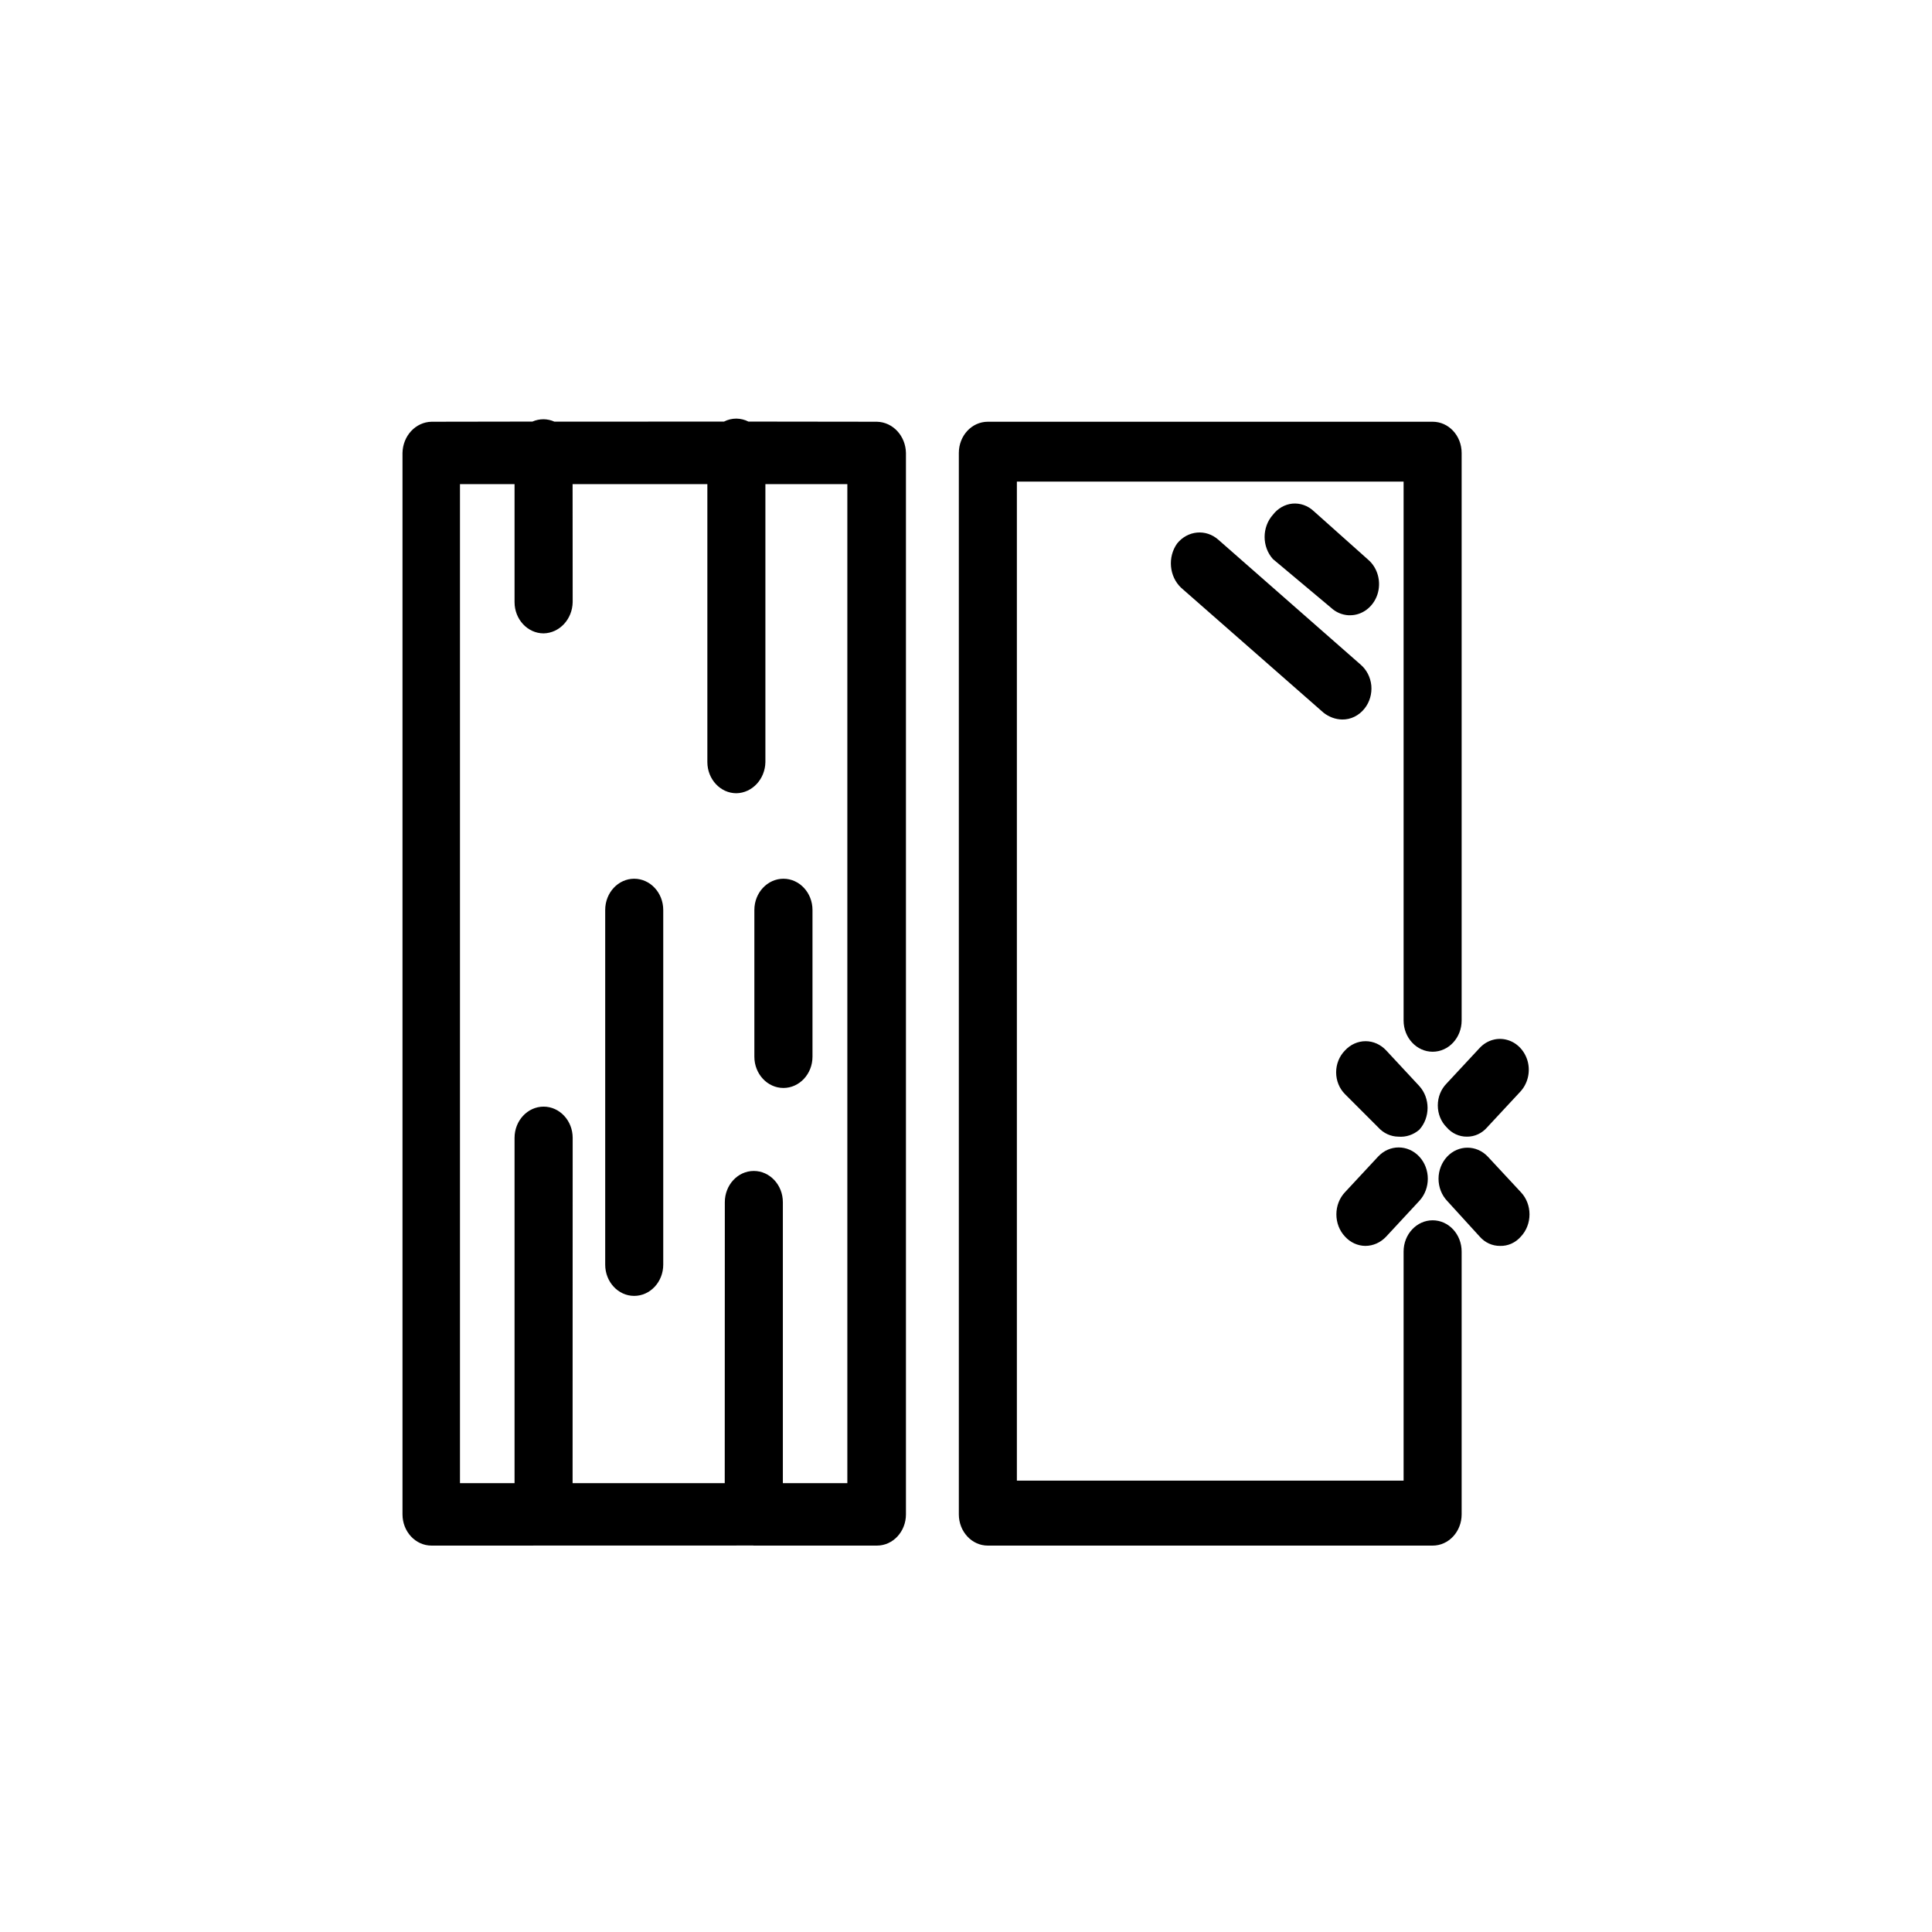 <svg viewBox="0 0 24 24" xmlns="http://www.w3.org/2000/svg" data-title="TableArtMaterial" fill="currentColor" stroke="none">
  <path fill-rule="evenodd" clip-rule="evenodd" d="M9.148 5.2C9.201 5.201 9.252 5.214 9.297 5.237L10.893 5.239C11.091 5.243 11.25 5.414 11.254 5.627V18.812C11.254 19.026 11.093 19.2 10.893 19.2L9.372 19.2C9.369 19.2 9.367 19.2 9.364 19.2L9.356 19.199L5.361 19.2C5.161 19.2 5 19.026 5 18.812V5.627C5.004 5.414 5.163 5.243 5.361 5.239L6.614 5.237C6.657 5.218 6.704 5.208 6.753 5.208C6.8 5.209 6.846 5.219 6.887 5.238L8.994 5.237C9.041 5.213 9.093 5.2 9.148 5.2ZM17.797 5.239C17.996 5.239 18.157 5.412 18.157 5.627V12.677C18.157 12.891 17.996 13.065 17.797 13.065C17.598 13.065 17.436 12.891 17.436 12.677V5.983H12.632V18.393H17.436V15.547C17.436 15.333 17.598 15.159 17.797 15.159C17.996 15.159 18.157 15.333 18.157 15.547V18.812C18.157 19.026 17.996 19.2 17.797 19.2H12.271C12.072 19.2 11.911 19.026 11.911 18.812V5.627C11.911 5.412 12.072 5.239 12.271 5.239H17.797ZM6.392 6.014L5.714 6.014V18.424L6.392 18.424L6.392 14.135C6.392 13.921 6.554 13.747 6.753 13.747C6.952 13.747 7.114 13.921 7.114 14.135L7.113 18.424H9.003L9.004 14.934C9.004 14.72 9.165 14.546 9.364 14.546C9.563 14.546 9.725 14.72 9.725 14.934L9.725 18.424L10.526 18.424V6.014L9.508 6.014L9.508 9.466C9.505 9.678 9.345 9.85 9.148 9.854C8.949 9.854 8.787 9.68 8.787 9.466L8.787 6.014H7.113L7.114 7.48C7.11 7.693 6.95 7.864 6.753 7.868C6.554 7.868 6.392 7.694 6.392 7.48L6.392 6.014ZM7.878 10.916C8.077 10.916 8.239 11.09 8.239 11.304V15.71C8.239 15.924 8.077 16.098 7.878 16.098C7.679 16.098 7.518 15.924 7.518 15.71V11.304C7.518 11.09 7.679 10.916 7.878 10.916ZM9.732 10.916C9.931 10.916 10.093 11.09 10.093 11.304V13.127C10.093 13.341 9.931 13.515 9.732 13.515C9.533 13.515 9.371 13.341 9.371 13.127V11.304C9.371 11.09 9.533 10.916 9.732 10.916ZM15.135 6.705L16.902 8.256C16.977 8.32 17.025 8.414 17.035 8.516C17.044 8.618 17.015 8.72 16.953 8.799C16.883 8.889 16.78 8.94 16.672 8.938C16.588 8.936 16.508 8.906 16.441 8.853L14.673 7.302C14.524 7.162 14.502 6.92 14.623 6.751C14.754 6.589 14.981 6.568 15.135 6.705ZM16.318 6.348L16.996 6.953C17.116 7.056 17.162 7.231 17.11 7.387C17.058 7.542 16.919 7.646 16.765 7.643H16.751C16.671 7.638 16.595 7.606 16.535 7.55L15.813 6.945C15.675 6.792 15.675 6.548 15.813 6.394C15.874 6.315 15.961 6.265 16.056 6.256C16.152 6.248 16.246 6.281 16.318 6.348ZM18.726 12.919C18.849 12.954 18.945 13.058 18.979 13.19C19.012 13.323 18.976 13.464 18.886 13.561L18.475 14.003C18.41 14.079 18.318 14.121 18.223 14.12C18.127 14.121 18.035 14.079 17.97 14.003C17.9 13.933 17.861 13.835 17.861 13.732C17.861 13.629 17.9 13.531 17.97 13.46L18.381 13.018C18.471 12.921 18.603 12.883 18.726 12.919ZM17.631 14.368C17.772 14.52 17.772 14.766 17.631 14.918L17.22 15.361C17.151 15.435 17.058 15.477 16.96 15.477C16.865 15.476 16.774 15.434 16.708 15.361C16.639 15.288 16.601 15.189 16.601 15.085C16.601 14.982 16.639 14.883 16.708 14.81L17.119 14.368C17.26 14.216 17.489 14.216 17.631 14.368ZM18.482 14.368L18.893 14.81C18.962 14.883 19 14.982 19 15.085C19 15.189 18.962 15.288 18.893 15.361C18.826 15.438 18.732 15.48 18.634 15.477C18.538 15.478 18.446 15.436 18.381 15.361L17.977 14.918C17.909 14.846 17.87 14.747 17.87 14.643C17.87 14.54 17.909 14.441 17.977 14.368C18.117 14.22 18.342 14.22 18.482 14.368ZM16.964 12.934C17.06 12.934 17.152 12.976 17.22 13.049L17.631 13.491C17.768 13.642 17.768 13.883 17.631 14.034C17.558 14.097 17.465 14.128 17.371 14.12C17.276 14.119 17.185 14.077 17.119 14.003L16.708 13.592C16.638 13.522 16.598 13.424 16.598 13.321C16.598 13.218 16.638 13.12 16.708 13.049C16.775 12.976 16.867 12.934 16.964 12.934Z"/>
</svg>
